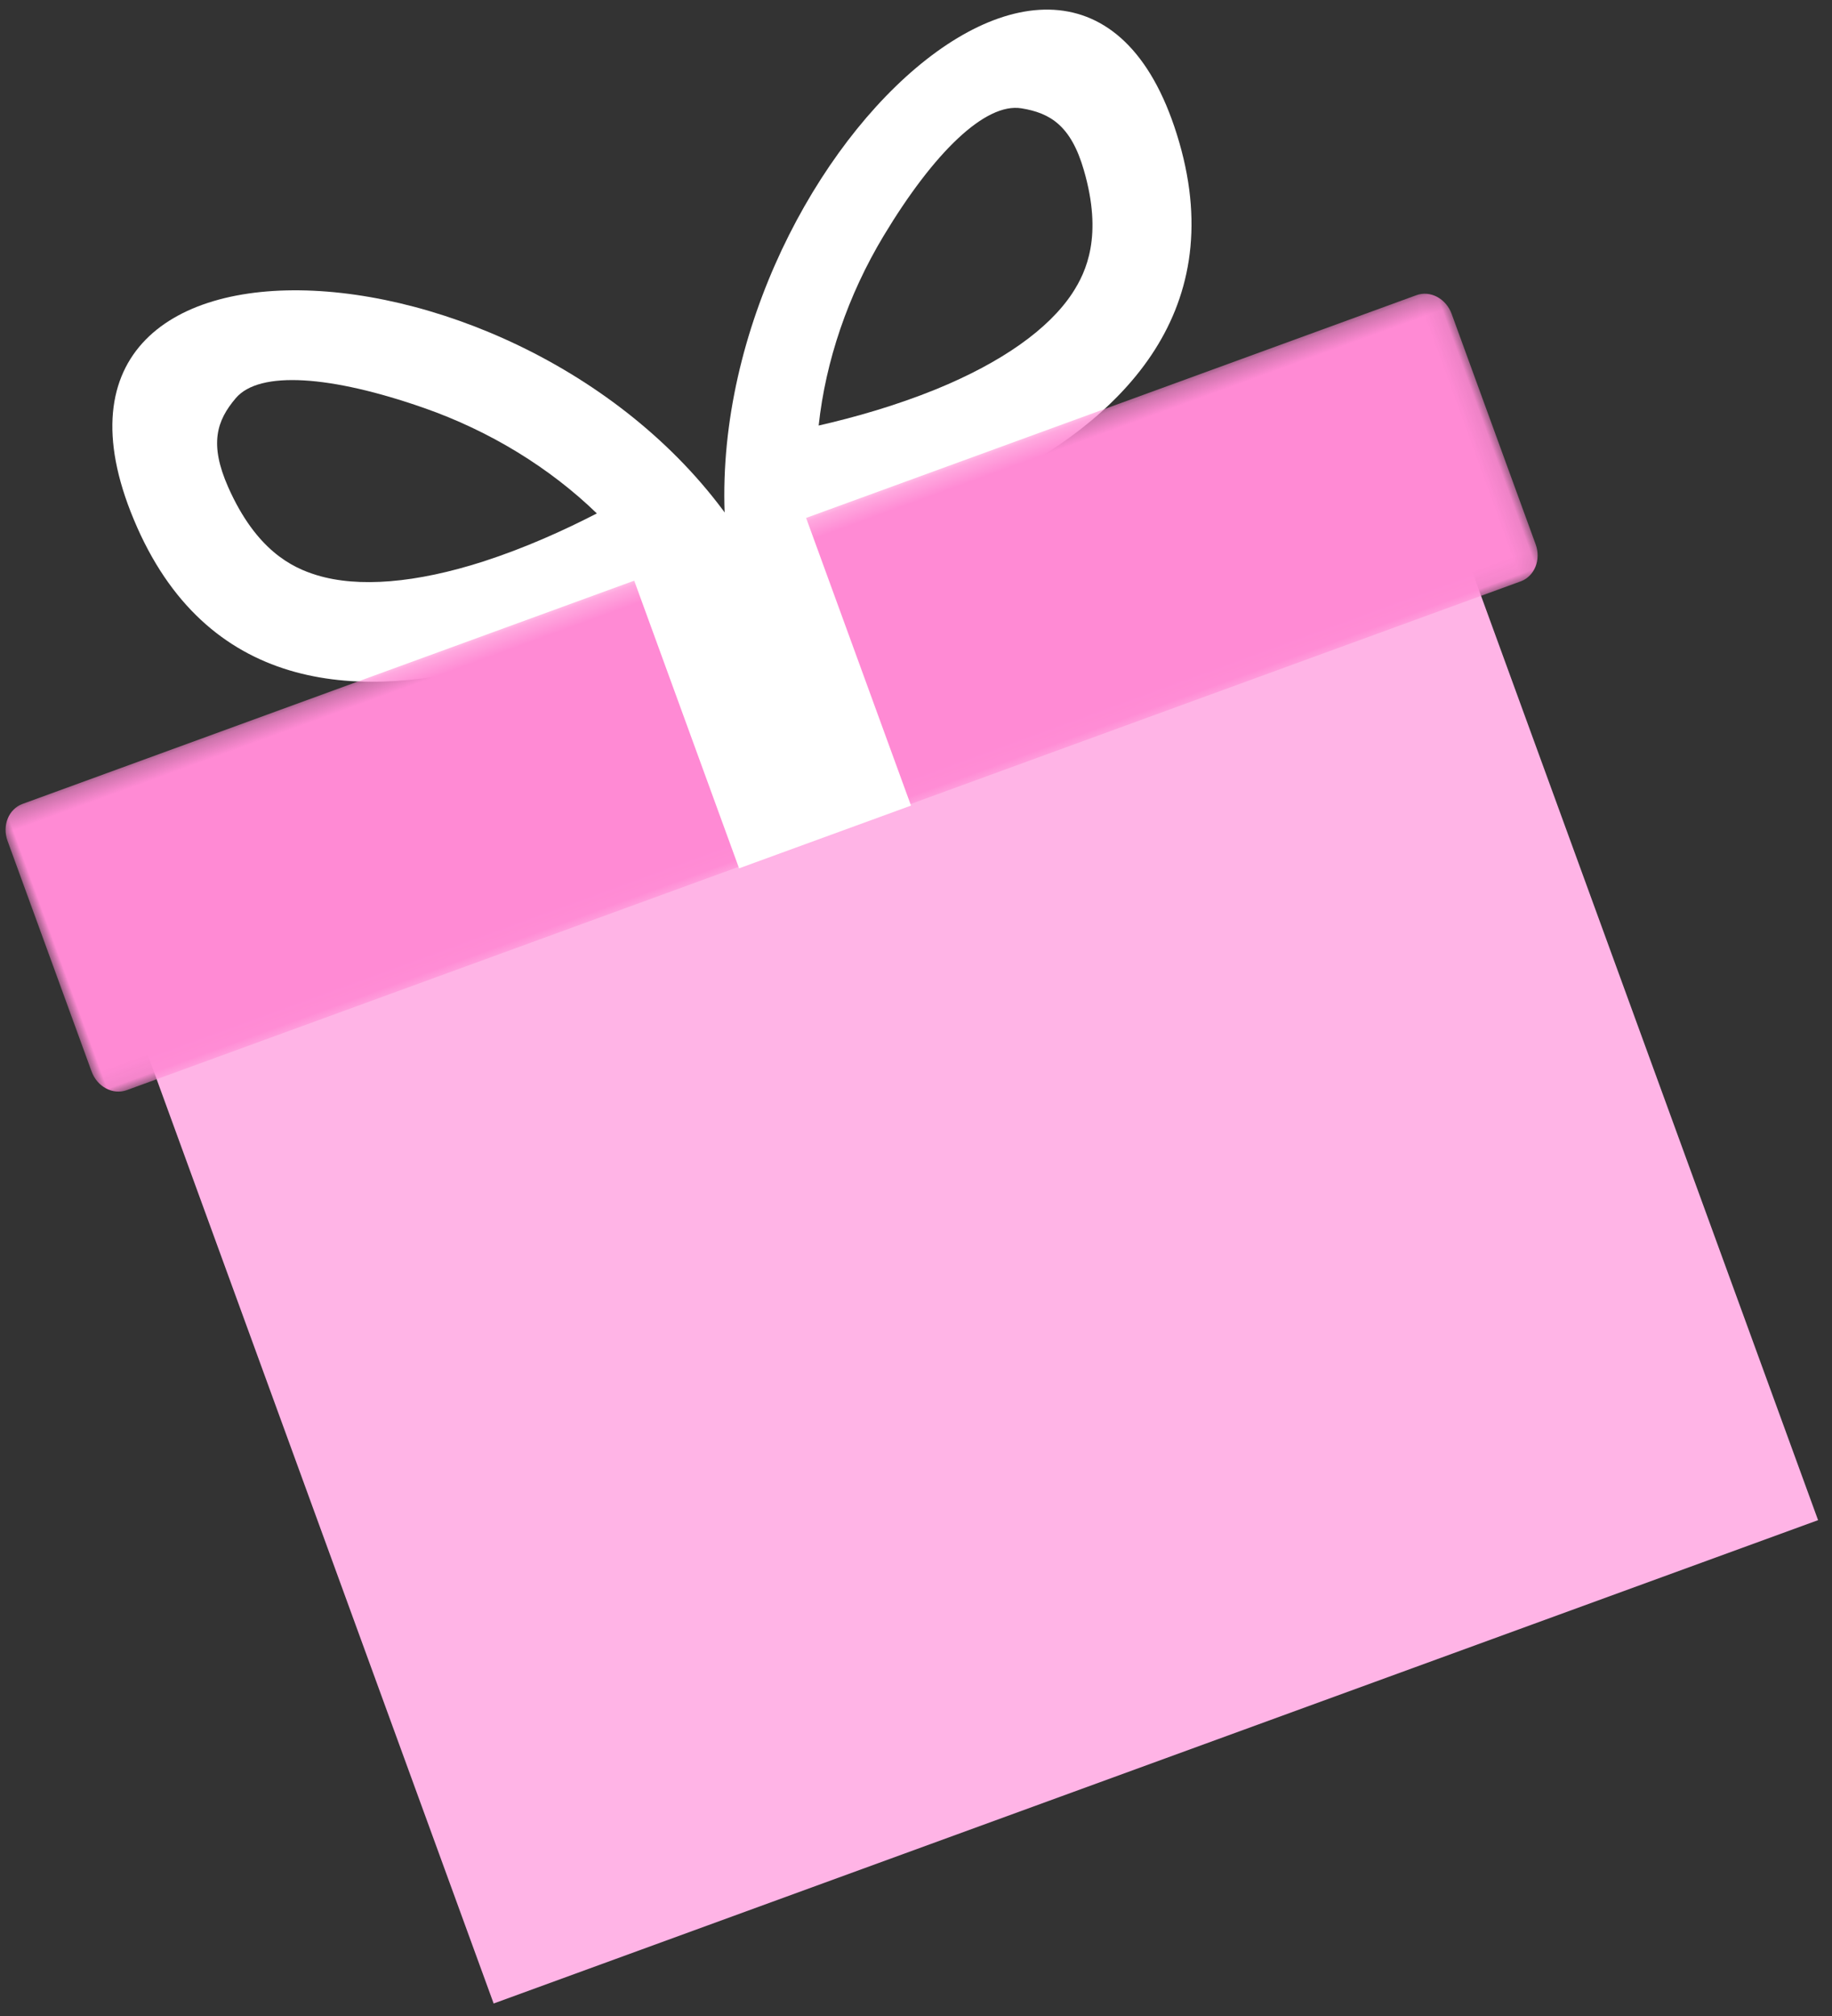 <svg xmlns="http://www.w3.org/2000/svg" xmlns:xlink="http://www.w3.org/1999/xlink" width="100" height="110" viewBox="0 0 100 110">
    <rect x="0" y="0" width="100" height="110" fill="#333333" stroke="none"/>
    <defs>
        <path id="a" d="M0 .258h83.916v16.684H0z"/>
    </defs>
    <g fill="none" fill-rule="evenodd">
        <path fill="#FFF" d="M7.48 28.76c8.125 18.349 33.325 1.06 33.325 1.06C30.181 12.363-.645 10.414 7.481 28.76m18.91 1.874c-3.682 1.183-6.829 1.443-9.105.747-1.342-.409-3.301-1.352-4.832-4.805-1.041-2.356-.626-3.628.417-4.852 1.291-1.52 5.198-1.237 10.262.532 3.61 1.26 6.874 3.267 9.446 5.758-1.797.928-3.933 1.89-6.189 2.62"/>
        <path fill="#FFF" d="M39.817 30.814s30.046-4.07 24.551-23.053c-5.496-18.981-27.566 3.147-24.55 23.053M59.165 9.293c1.037 3.573.135 5.534-.627 6.697-1.298 1.975-3.873 3.79-7.443 5.249-2.193.892-4.442 1.532-6.408 1.98.378-3.514 1.592-7.106 3.55-10.357 2.749-4.564 5.554-7.27 7.516-6.952 1.576.255 2.71.946 3.412 3.383"/>
        <path fill="#FFB4E6" d="M99.24 82.945l-22.556-61.84a1.11 1.11 0 0 0-1.416-.676L5.04 46.05a1.11 1.11 0 0 0-.65 1.427l22.556 61.841L99.24 82.945z"/>
        <g transform="rotate(-20 124.821 22.742)">
            <mask id="b" fill="#fff">
                <use xlink:href="#a"/>
            </mask>
            <path fill="#FF8AD4" d="M83.916 15.26c0 .892-.652 1.619-1.46 1.619l-80.988.063c-.809.002-1.46-.725-1.46-1.616L0 1.943C-.002 1.046.65.323 1.457.32L82.446.258c.807-.001 1.461.723 1.462 1.619l.008 13.382z" mask="url(#b)"/>
        </g>
        <path fill="#FFF" d="M43.904 27.992l5.823 15.964-9.384 3.423-5.822-15.964z"/>
    </g>
</svg>
